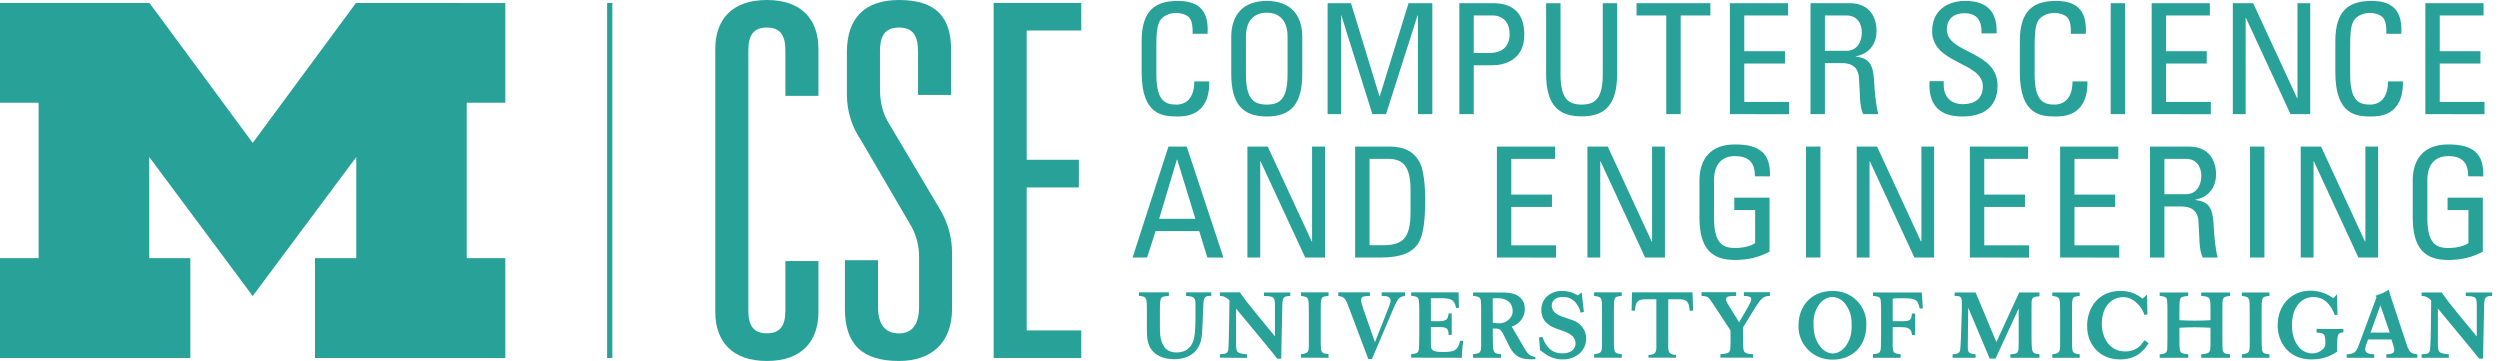 <svg width="187" height="27" viewBox="0 0 187 27" fill="none" xmlns="http://www.w3.org/2000/svg">
<path d="M45.413 26.777H45.803V0.222H45.413V26.777Z" fill="#28A199"/>
<path d="M26.627 0.222L18.903 10.688L11.18 0.222H0V7.684H2.887V19.307H0V26.777H14.238V19.307H11.164V11.745L18.903 22.142L26.65 11.745V19.307H23.561V26.777H37.798V19.307H34.912V7.684H37.798V0.229L26.627 0.222Z" fill="#28A199"/>
<path d="M58.746 3.754C58.746 2.605 58.332 2.061 57.365 2.061C56.389 2.061 55.976 2.613 55.976 3.747V23.246C55.976 24.387 56.389 24.931 57.365 24.931C58.332 24.931 58.746 24.387 58.746 23.246V19.53H61.219V23.322C61.219 25.56 59.947 27 57.365 27C54.775 27 53.503 25.56 53.503 23.322V3.678C53.503 1.433 54.775 0 57.365 0C59.939 0 61.219 1.433 61.219 3.678V7.171H58.746V3.754Z" fill="#28A199"/>
<path d="M68.669 3.862C68.669 2.835 68.404 2.061 67.249 2.061C66.079 2.061 65.822 2.827 65.822 3.862V6.658C65.822 7.501 65.978 8.344 66.383 9.049L70.315 15.668C70.903 16.648 71.213 17.764 71.213 18.901V23.1C71.213 25.598 69.715 27 67.249 27C64.511 27 63.2 25.782 63.2 23.093V19.461H65.674V22.955C65.674 24.203 66.157 24.939 67.249 24.939C68.264 24.939 68.747 24.203 68.747 22.947V19.239C68.758 18.341 68.509 17.459 68.03 16.695L64.402 10.489C63.718 9.487 63.352 8.309 63.349 7.102V3.9C63.349 1.295 64.737 0 67.249 0C70.019 0 71.142 1.287 71.142 3.716V7.102H68.669V3.862Z" fill="#28A199"/>
<path d="M74.325 0.222H80.879V2.283H76.798V11.952H80.699V14.021H76.798V24.716H80.879V26.777H74.325V0.222Z" fill="#28A199"/>
<path d="M89.21 2.529C89.218 2.061 89.187 1.586 88.961 1.326C88.742 1.058 88.235 0.966 88.017 0.966C87.127 0.966 86.776 1.494 86.737 1.609C86.706 1.701 86.496 1.908 86.496 3.333V5.555C86.496 7.586 87.174 7.823 88.009 7.823C88.337 7.823 89.328 7.708 89.335 6.091H90.451C90.498 8.712 88.618 8.712 88.064 8.712C87.01 8.712 85.395 8.635 85.395 5.425V3.08C85.395 0.736 86.449 0.069 88.11 0.069C89.788 0.069 90.427 0.92 90.326 2.529H89.21Z" fill="#28A199"/>
<path d="M92.097 5.509V2.782C92.097 1.127 92.963 0.069 94.75 0.069C96.544 0.069 97.41 1.127 97.41 2.782V5.509C97.41 7.808 96.544 8.712 94.757 8.712C92.963 8.712 92.097 7.808 92.097 5.509ZM96.31 5.547V2.743C96.31 1.012 95.093 0.95 94.75 0.95C94.414 0.95 93.197 1.012 93.197 2.743V5.547C93.197 7.363 93.736 7.823 94.757 7.823C95.772 7.823 96.31 7.363 96.31 5.547Z" fill="#28A199"/>
<path d="M100.312 8.536H99.306V0.238H101.053L103.183 7.203H103.206L105.36 0.238H107.138V8.536H106.062V1.158H106.031L103.675 8.536H102.653L100.335 1.158H100.312V8.536Z" fill="#28A199"/>
<path d="M109.159 8.536V0.238H111.663C112.802 0.238 114.019 0.652 114.019 2.606C114.019 4.491 112.514 4.881 111.648 4.881H110.236V8.536H109.159ZM110.236 3.962H111.421C111.866 3.962 112.919 3.847 112.919 2.552C112.919 1.288 111.952 1.158 111.718 1.158H110.236V3.962Z" fill="#28A199"/>
<path d="M115.65 0.238H116.727V5.548C116.727 7.364 117.288 7.823 118.302 7.823C119.324 7.823 119.886 7.364 119.886 5.548V0.238H120.963V5.502C120.963 7.8 120.097 8.705 118.31 8.705C116.516 8.705 115.65 7.8 115.65 5.502V0.238Z" fill="#28A199"/>
<path d="M127.937 0.238V1.158H125.714V8.536H124.637V1.158H122.414V0.238H127.937Z" fill="#28A199"/>
<path d="M129.396 8.536V0.238H133.749V1.158H130.473V3.832H133.515V4.751H130.473V7.624H133.819V8.544L129.396 8.536Z" fill="#28A199"/>
<path d="M136.503 4.72V8.536H135.427V0.238H138.337C139.842 0.238 140.365 1.273 140.365 2.307C140.365 3.288 139.819 4.031 138.82 4.207V4.23C139.796 4.376 140.147 4.697 140.201 6.368C140.217 6.72 140.334 8.023 140.498 8.536H139.374C139.062 7.961 139.14 6.881 139.047 5.778C138.961 4.766 138.134 4.72 137.767 4.72H136.503ZM136.503 3.801H138.118C138.898 3.801 139.265 3.15 139.265 2.422C139.265 1.824 138.961 1.158 138.126 1.158H136.503V3.801Z" fill="#28A199"/>
<path d="M145.389 6.068V6.314C145.389 7.432 146.115 7.792 146.801 7.792C147.659 7.792 148.315 7.432 148.315 6.452C148.315 4.613 144.523 4.812 144.523 2.322C144.523 0.851 145.584 0.069 147.004 0.069C148.549 0.069 149.415 0.805 149.345 2.498H148.221C148.237 1.586 147.94 0.989 146.918 0.989C146.279 0.989 145.623 1.311 145.623 2.207C145.623 4.03 149.415 3.77 149.415 6.398C149.415 8.152 148.182 8.712 146.794 8.712C144.297 8.735 144.297 6.865 144.328 6.068H145.389Z" fill="#28A199"/>
<path d="M154.899 2.529C154.915 2.061 154.876 1.586 154.657 1.326C154.431 1.058 153.932 0.966 153.706 0.966C152.816 0.966 152.465 1.494 152.426 1.609C152.395 1.701 152.192 1.908 152.192 3.333V5.555C152.192 7.586 152.863 7.823 153.698 7.823C154.025 7.823 155.016 7.708 155.024 6.091H156.14C156.186 8.712 154.306 8.712 153.752 8.712C152.699 8.712 151.084 8.635 151.084 5.425V3.08C151.084 0.736 152.137 0.069 153.799 0.069C155.476 0.069 156.116 0.92 156.015 2.529H154.899Z" fill="#28A199"/>
<path d="M157.88 8.536H158.956V0.238H157.88V8.536Z" fill="#28A199"/>
<path d="M160.945 8.536V0.238H165.299V1.158H162.022V3.832H165.065V4.751H162.022V7.624H165.369V8.544L160.945 8.536Z" fill="#28A199"/>
<path d="M172.804 0.238V8.536H171.329L167.998 1.342H167.975V8.536H167.015V0.238H168.536L171.821 7.341H171.852V0.238H172.804Z" fill="#28A199"/>
<path d="M178.499 2.529C178.515 2.061 178.476 1.586 178.257 1.326C178.031 1.058 177.532 0.966 177.305 0.966C176.416 0.966 176.065 1.494 176.026 1.609C175.995 1.701 175.792 1.908 175.792 3.333V5.555C175.792 7.586 176.463 7.823 177.298 7.823C177.625 7.823 178.616 7.708 178.624 6.091H179.739C179.786 8.712 177.906 8.712 177.352 8.712C176.299 8.712 174.684 8.635 174.684 5.425V3.08C174.684 0.736 175.737 0.069 177.399 0.069C179.076 0.069 179.716 0.92 179.615 2.529H178.499Z" fill="#28A199"/>
<path d="M181.417 8.536V0.238H185.77V1.158H182.493V3.832H185.536V4.751H182.493V7.624H185.84V8.544L181.417 8.536Z" fill="#28A199"/>
<path d="M87.4 10.964H88.766L91.512 19.262H90.311L89.702 17.285H86.441L85.801 19.262H84.717L87.4 10.964ZM88.056 11.937H88.032L86.706 16.365H89.413L88.056 11.937Z" fill="#28A199"/>
<path d="M99.111 10.964V19.262H97.628L94.289 12.067H94.266V19.262H93.306V10.964H94.827L98.12 18.066H98.143V10.964H99.111Z" fill="#28A199"/>
<path d="M101.365 10.964H103.963C105.04 10.964 105.812 11.347 106.233 12.228C106.577 12.933 106.608 14.58 106.608 14.848C106.608 16.611 106.444 17.637 106.093 18.189C105.64 18.901 104.782 19.262 103.308 19.262H101.365V10.964ZM102.442 18.342H103.456C104.954 18.342 105.508 17.791 105.508 15.86V14.174C105.508 12.504 104.977 11.883 103.854 11.883H102.442V18.342Z" fill="#28A199"/>
<path d="M111.968 19.262V10.964H116.321V11.883H113.044V14.557H116.087V15.477H113.044V18.35H116.391V19.269L111.968 19.262Z" fill="#28A199"/>
<path d="M124.536 10.964V19.262H123.053L119.722 12.067H119.699V19.262H118.739V10.964H120.26L123.545 18.066H123.576V10.964H124.536Z" fill="#28A199"/>
<path d="M131.268 13.187C131.268 12.213 130.863 11.677 129.77 11.677C129.435 11.677 128.21 11.738 128.21 13.47V16.274C128.21 18.09 128.756 18.55 129.77 18.55C130.551 18.55 131.058 18.343 131.284 18.182V15.707H129.724V14.788H132.361V18.826C131.666 19.193 130.863 19.446 129.77 19.446C127.976 19.446 127.118 18.534 127.118 16.244V13.516C127.118 11.861 127.976 10.804 129.77 10.804C131.596 10.804 132.462 11.455 132.392 13.194L131.268 13.187Z" fill="#28A199"/>
<path d="M135.091 19.262H136.168V10.964H135.091V19.262Z" fill="#28A199"/>
<path d="M144.672 10.964V19.262H143.197L139.866 12.067H139.842V19.262H138.883V10.964H140.404L143.689 18.066H143.72V10.964H144.672Z" fill="#28A199"/>
<path d="M147.347 19.262V10.964H151.701V11.883H148.424V14.557H151.467V15.477H148.424V18.35H151.771V19.269L147.347 19.262Z" fill="#28A199"/>
<path d="M154.096 19.262V10.964H158.449V11.883H155.172V14.557H158.215V15.477H155.172V18.35H158.519V19.269L154.096 19.262Z" fill="#28A199"/>
<path d="M161.897 15.446V19.262H160.821V10.964H163.731C165.229 10.964 165.759 11.998 165.759 13.033C165.759 14.013 165.213 14.756 164.214 14.933V14.956C165.19 15.101 165.541 15.423 165.595 17.093C165.611 17.446 165.72 18.748 165.884 19.262H164.768C164.456 18.687 164.534 17.607 164.441 16.503C164.355 15.492 163.528 15.446 163.161 15.446H161.897ZM161.897 14.527H163.512C164.285 14.527 164.659 13.875 164.659 13.148C164.659 12.55 164.347 11.883 163.52 11.883H161.897V14.527Z" fill="#28A199"/>
<path d="M168.302 19.262H169.379V10.964H168.302V19.262Z" fill="#28A199"/>
<path d="M177.882 10.964V19.262H176.408L173.077 12.067H173.053V19.262H172.094V10.964H173.615L176.899 18.066H176.931V10.964H177.882Z" fill="#28A199"/>
<path d="M184.623 13.187C184.623 12.213 184.217 11.677 183.125 11.677C182.789 11.677 181.565 11.738 181.565 13.47V16.274C181.565 18.09 182.111 18.55 183.125 18.55C183.905 18.55 184.412 18.343 184.638 18.182V15.707H183.078V14.788H185.715V18.826C185.021 19.193 184.217 19.446 183.125 19.446C181.331 19.446 180.472 18.534 180.472 16.244V13.516C180.472 11.861 181.331 10.804 183.125 10.804C184.951 10.804 185.816 11.455 185.746 13.194L184.623 13.187Z" fill="#28A199"/>
<path d="M178.499 26.762V26.502C178.834 26.479 179.092 26.456 179.092 26.18C179.092 26.088 179.061 25.981 179.037 25.889L178.881 25.391H177.134L176.978 25.812C176.946 25.919 176.915 26.019 176.915 26.119C176.915 26.463 177.29 26.486 177.594 26.502V26.762H175.534V26.502C176.057 26.479 176.221 26.379 176.416 25.866L177.765 22.234L177.687 22.119C178.257 21.935 178.421 21.843 178.67 21.667C178.772 21.996 178.78 22.042 178.897 22.387L179.997 25.712C180.192 26.302 180.285 26.448 180.816 26.502V26.762H178.499ZM178.054 22.839L177.313 24.877H178.756L178.054 22.839ZM160.711 25.674C160.485 26.026 159.962 26.885 158.582 26.885C157.084 26.885 156.116 25.804 156.116 24.379C156.116 23.054 156.935 21.759 158.613 21.759C159.502 21.759 159.97 22.119 160.259 22.341L160.602 22.035L160.626 23.521L160.407 23.559C160.304 23.233 160.119 22.938 159.869 22.701C159.713 22.548 159.346 22.226 158.831 22.226C157.926 22.226 157.216 22.947 157.216 24.218C157.216 25.283 157.801 26.287 158.956 26.287C159.822 26.287 160.15 25.82 160.415 25.444L160.711 25.674ZM161.546 26.762V26.502C162.108 26.456 162.116 26.333 162.116 25.866L162.123 25.345V23.291C162.123 22.977 162.123 22.655 162.1 22.502C162.077 22.211 161.936 22.173 161.546 22.134V21.874H163.676V22.134C163.262 22.18 163.106 22.196 163.052 22.464C163.021 22.617 163.021 22.985 163.021 23.276V23.95C163.795 23.997 164.571 23.997 165.345 23.95V23.13C165.338 22.234 165.33 22.196 164.651 22.134V21.874H166.812V22.134C166.235 22.211 166.235 22.211 166.235 23.146V25.207C166.235 25.398 166.235 26.019 166.258 26.164C166.297 26.417 166.445 26.471 166.804 26.502V26.762H164.651V26.502C165.15 26.448 165.283 26.425 165.33 26.096C165.345 25.95 165.345 25.766 165.345 25.414V24.517C164.955 24.502 164.62 24.479 164.206 24.479C163.777 24.479 163.442 24.494 163.021 24.517V25.414C163.021 26.433 163.036 26.433 163.684 26.502V26.762H161.546ZM167.694 26.762V26.502C168.177 26.44 168.271 26.379 168.279 25.873V23.268C168.279 22.249 168.279 22.219 167.694 22.134V21.874H169.753V22.134C169.168 22.196 169.168 22.219 169.168 23.268V25.237C169.168 25.414 169.176 25.965 169.192 26.103C169.223 26.41 169.363 26.471 169.753 26.502V26.762H167.694ZM153.511 26.762V26.502C153.994 26.44 154.088 26.379 154.096 25.873V23.268C154.096 22.249 154.096 22.219 153.511 22.134V21.874H155.562V22.134C154.985 22.196 154.985 22.219 154.985 23.268V25.237C154.985 25.414 154.985 25.965 155.008 26.103C155.04 26.41 155.18 26.471 155.562 26.502V26.762H153.511ZM150.374 26.762V26.502C150.998 26.456 150.998 26.425 150.998 25.521V23.069L149.267 26.823H148.83L147.223 23.015L147.191 25.889C147.191 26.371 147.246 26.456 147.776 26.502V26.762H146.052V26.502C146.442 26.479 146.606 26.425 146.63 26.096C146.645 25.965 146.669 25.552 146.676 25.283L146.747 23.23V22.663C146.747 22.18 146.653 22.142 146.208 22.134V21.874H147.776L149.329 25.59L151.037 21.874H152.551V22.165C151.958 22.196 151.95 22.265 151.958 23.023V25.038C151.958 25.375 151.958 25.789 151.989 26.034C152.013 26.394 152.153 26.463 152.551 26.494V26.762H150.374ZM181.136 26.762V26.502C181.549 26.479 181.705 26.471 181.76 26.195C181.83 25.873 181.853 22.977 181.853 22.464C181.58 22.211 181.463 22.157 181.136 22.134V21.874H182.634C183.047 22.456 183.141 22.586 183.874 23.483L185.263 25.168V22.985C185.263 22.211 185.239 22.165 184.444 22.142V21.874H186.41V22.134C185.863 22.142 185.817 22.257 185.809 23.054L185.731 26.823H185.442L184.997 26.279L184.319 25.452L182.353 23.077V25.605C182.353 26.394 182.407 26.425 183.172 26.502V26.762H181.136ZM137.112 26.9C136.765 26.91 136.42 26.849 136.099 26.722C135.777 26.595 135.486 26.403 135.244 26.16C135.001 25.917 134.812 25.627 134.689 25.309C134.567 24.99 134.512 24.65 134.529 24.31C134.529 22.97 135.442 21.759 137.042 21.767C137.384 21.755 137.726 21.812 138.044 21.937C138.363 22.061 138.652 22.25 138.892 22.489C139.133 22.729 139.32 23.016 139.442 23.331C139.564 23.645 139.618 23.982 139.6 24.318C139.6 26.003 138.43 26.9 137.104 26.9H137.112ZM138.103 25.827C138.454 25.306 138.524 24.816 138.5 24.18C138.512 23.612 138.312 23.059 137.939 22.625C137.783 22.456 137.471 22.211 137.049 22.219C136.636 22.219 136.324 22.479 136.168 22.648C135.806 23.092 135.623 23.651 135.653 24.218C135.653 24.862 135.739 25.345 136.113 25.866C136.425 26.31 136.831 26.44 137.112 26.44C137.4 26.433 137.79 26.287 138.103 25.827ZM140.1 26.494C140.615 26.448 140.677 26.394 140.693 25.866L140.708 25.023V23.307C140.708 23.115 140.7 22.571 140.669 22.418C140.615 22.188 140.459 22.173 140.1 22.134V21.874H143.751L143.829 23.069H143.587C143.454 22.303 143.142 22.311 142.167 22.311C141.855 22.311 141.754 22.311 141.574 22.341V24.027H142.23C142.838 24.027 142.986 23.981 143.01 23.452H143.252V25.061H143.018C142.978 24.525 142.682 24.471 142.128 24.471H141.574V25.866C141.582 26.402 141.652 26.448 142.167 26.494V26.762H140.1V26.494ZM97.308 26.754V26.494C97.792 26.433 97.894 26.379 97.901 25.866V23.261C97.894 22.242 97.894 22.211 97.308 22.134V21.866H99.376V22.134C98.791 22.188 98.791 22.211 98.791 23.261V25.237C98.791 25.406 98.791 25.958 98.814 26.103C98.845 26.394 98.986 26.463 99.376 26.486V26.762L97.308 26.754ZM119.238 26.754V26.494C119.722 26.433 119.824 26.379 119.831 25.866V23.261C119.831 22.242 119.831 22.211 119.238 22.134V21.866H121.306V22.134C120.721 22.188 120.721 22.211 120.721 23.261V25.237C120.721 25.406 120.721 25.958 120.744 26.103C120.775 26.394 120.916 26.463 121.306 26.486V26.762L119.238 26.754ZM91.247 26.754V26.494C91.652 26.471 91.808 26.463 91.871 26.187C91.933 25.866 91.949 22.97 91.964 22.456C91.683 22.211 91.574 22.157 91.247 22.134V21.866H92.737C93.158 22.448 93.244 22.579 93.985 23.475L95.366 25.161V22.985C95.366 22.211 95.342 22.165 94.547 22.142V21.874H96.513V22.142C95.966 22.142 95.92 22.257 95.912 23.054L95.834 26.831H95.545L95.101 26.279L94.422 25.452L92.456 23.077V25.605C92.456 26.402 92.51 26.425 93.275 26.502V26.77L91.247 26.754ZM115.119 25.237L115.377 25.207C115.65 26.003 116.11 26.433 116.859 26.433C117.382 26.433 117.85 26.21 117.85 25.682C117.85 25.13 117.304 24.916 117.07 24.816L116.461 24.594C116.055 24.448 115.291 24.134 115.291 23.192C115.291 22.272 116.016 21.759 116.867 21.759C117.202 21.759 117.585 21.836 118.014 22.096L118.31 21.881L118.474 23.337L118.224 23.383C118.146 23.061 118.076 22.924 117.881 22.663C117.768 22.517 117.621 22.401 117.453 22.322C117.285 22.243 117.1 22.205 116.914 22.211C116.383 22.211 116.071 22.464 116.071 22.855C116.071 23.429 116.656 23.628 117.21 23.805C117.499 23.897 117.725 23.973 117.928 24.088C118.318 24.318 118.646 24.747 118.646 25.337C118.646 26.18 117.943 26.885 116.898 26.885C116.219 26.885 115.806 26.616 115.611 26.494L115.197 26.195L115.119 25.237ZM123.311 26.754V26.547C123.763 26.547 123.896 26.379 123.896 25.988V22.387H123.272C122.71 22.387 122.336 22.364 122.297 23.238H122.039L122.078 21.866H126.603L126.642 23.238H126.385C126.346 22.364 125.971 22.387 125.409 22.387H124.785V25.988C124.785 26.371 124.918 26.54 125.37 26.547V26.754H123.311ZM87.432 21.866V22.134C86.769 22.18 86.769 22.203 86.761 23.238V24.387C86.761 24.985 86.776 25.498 87.096 25.958C87.354 26.318 87.783 26.364 88.001 26.364C88.711 26.364 89.109 26.003 89.281 25.429C89.421 24.969 89.421 24.111 89.421 23.544V22.625C89.39 22.18 89.156 22.165 88.719 22.134V21.866H90.607V22.134C90.139 22.119 90.045 22.226 90.014 22.717L89.944 24.402C89.928 24.77 89.912 25.138 89.827 25.49C89.491 26.808 88.188 26.869 87.837 26.869C87.564 26.869 86.995 26.831 86.534 26.532C85.793 26.034 85.786 25.306 85.786 24.517V23.406C85.786 22.878 85.785 22.64 85.762 22.517C85.723 22.211 85.567 22.15 85.193 22.134V21.866H87.432ZM105.094 21.866V22.134C104.611 22.203 104.548 22.334 104.135 23.299L102.621 26.854H102.348L100.991 23.253C100.647 22.318 100.601 22.211 100.101 22.134V21.866H102.473V22.134C102.067 22.142 101.81 22.157 101.81 22.441C101.81 22.579 101.841 22.701 101.974 23.107L102.847 25.598L103.862 23.023C103.924 22.855 104.018 22.632 104.018 22.502C104.018 22.15 103.659 22.134 103.347 22.134V21.866H105.094ZM128.686 26.754V26.494C129.076 26.456 129.232 26.44 129.326 26.341C129.435 26.233 129.435 26.111 129.443 25.575V24.716L128.117 22.701C127.758 22.173 127.75 22.165 127.274 22.134V21.858H129.864V22.134C129.341 22.142 129.107 22.157 129.107 22.395C129.107 22.525 129.201 22.678 129.326 22.885L130.09 24.111L130.793 22.885C130.917 22.655 130.995 22.502 130.995 22.395C130.995 22.165 130.785 22.15 130.441 22.134V21.858H132.392V22.134C131.885 22.142 131.737 22.288 131.167 23.207L130.387 24.479V25.498C130.387 26.387 130.395 26.456 131.136 26.494V26.754H128.686ZM105.555 26.754V26.486C106.069 26.44 106.132 26.394 106.148 25.858L106.163 25.015V23.299C106.163 23.107 106.155 22.571 106.116 22.418C106.069 22.188 105.913 22.165 105.555 22.127V21.866H109.104L109.128 23.031H108.909C108.792 22.364 108.488 22.303 107.638 22.303H107.029V24.027H107.575C108.215 24.027 108.309 23.881 108.355 23.445H108.589V25.053H108.355C108.355 24.517 108.176 24.463 107.567 24.463H107.029V25.827C107.029 26.149 107.162 26.325 107.825 26.325C108.543 26.325 109.042 26.364 109.214 25.49H109.448C109.409 25.827 109.346 26.41 109.346 26.762L105.555 26.754ZM175.285 24.609V24.862C174.832 24.893 174.832 25.015 174.816 25.95V26.31C174.434 26.547 173.88 26.885 172.905 26.885C171.189 26.885 170.37 25.613 170.37 24.333C170.37 22.763 171.446 21.744 172.804 21.744C173.654 21.744 174.146 22.058 174.551 22.303L174.809 22.012L174.848 23.544L174.645 23.575C174.522 23.198 174.308 22.856 174.021 22.579C173.849 22.425 173.529 22.219 173.03 22.219C172.164 22.219 171.438 22.939 171.438 24.349C171.438 25.467 172 26.433 172.968 26.433C173.529 26.433 173.81 26.049 173.841 26.019C173.927 25.889 173.951 25.774 173.935 25.559C173.919 24.939 173.834 24.923 173.28 24.87V24.601L175.285 24.609ZM111.663 24.134C111.796 24.165 111.983 24.188 112.131 24.188C112.693 24.188 113.122 23.751 113.145 23.36C113.177 22.793 112.88 22.303 111.967 22.303C111.835 22.303 111.757 22.303 111.655 22.326L111.663 24.134ZM111.663 25.207C111.663 26.318 111.663 26.471 112.272 26.486V26.762H110.189V26.486C110.727 26.448 110.782 26.364 110.789 25.835V23.445C110.789 22.862 110.789 22.648 110.766 22.494C110.727 22.219 110.594 22.173 110.189 22.134V21.874L112.451 21.881C113.668 21.881 114.058 22.456 114.058 23.138C114.058 23.605 113.762 24.218 113.075 24.425L113.957 25.935C114.277 26.509 114.448 26.64 114.846 26.701V26.862L114.526 26.877C113.59 26.877 113.2 26.555 112.81 25.728L112.529 25.161C112.233 24.548 112.139 24.578 111.663 24.571V25.207Z" fill="#28A199"/>
</svg>